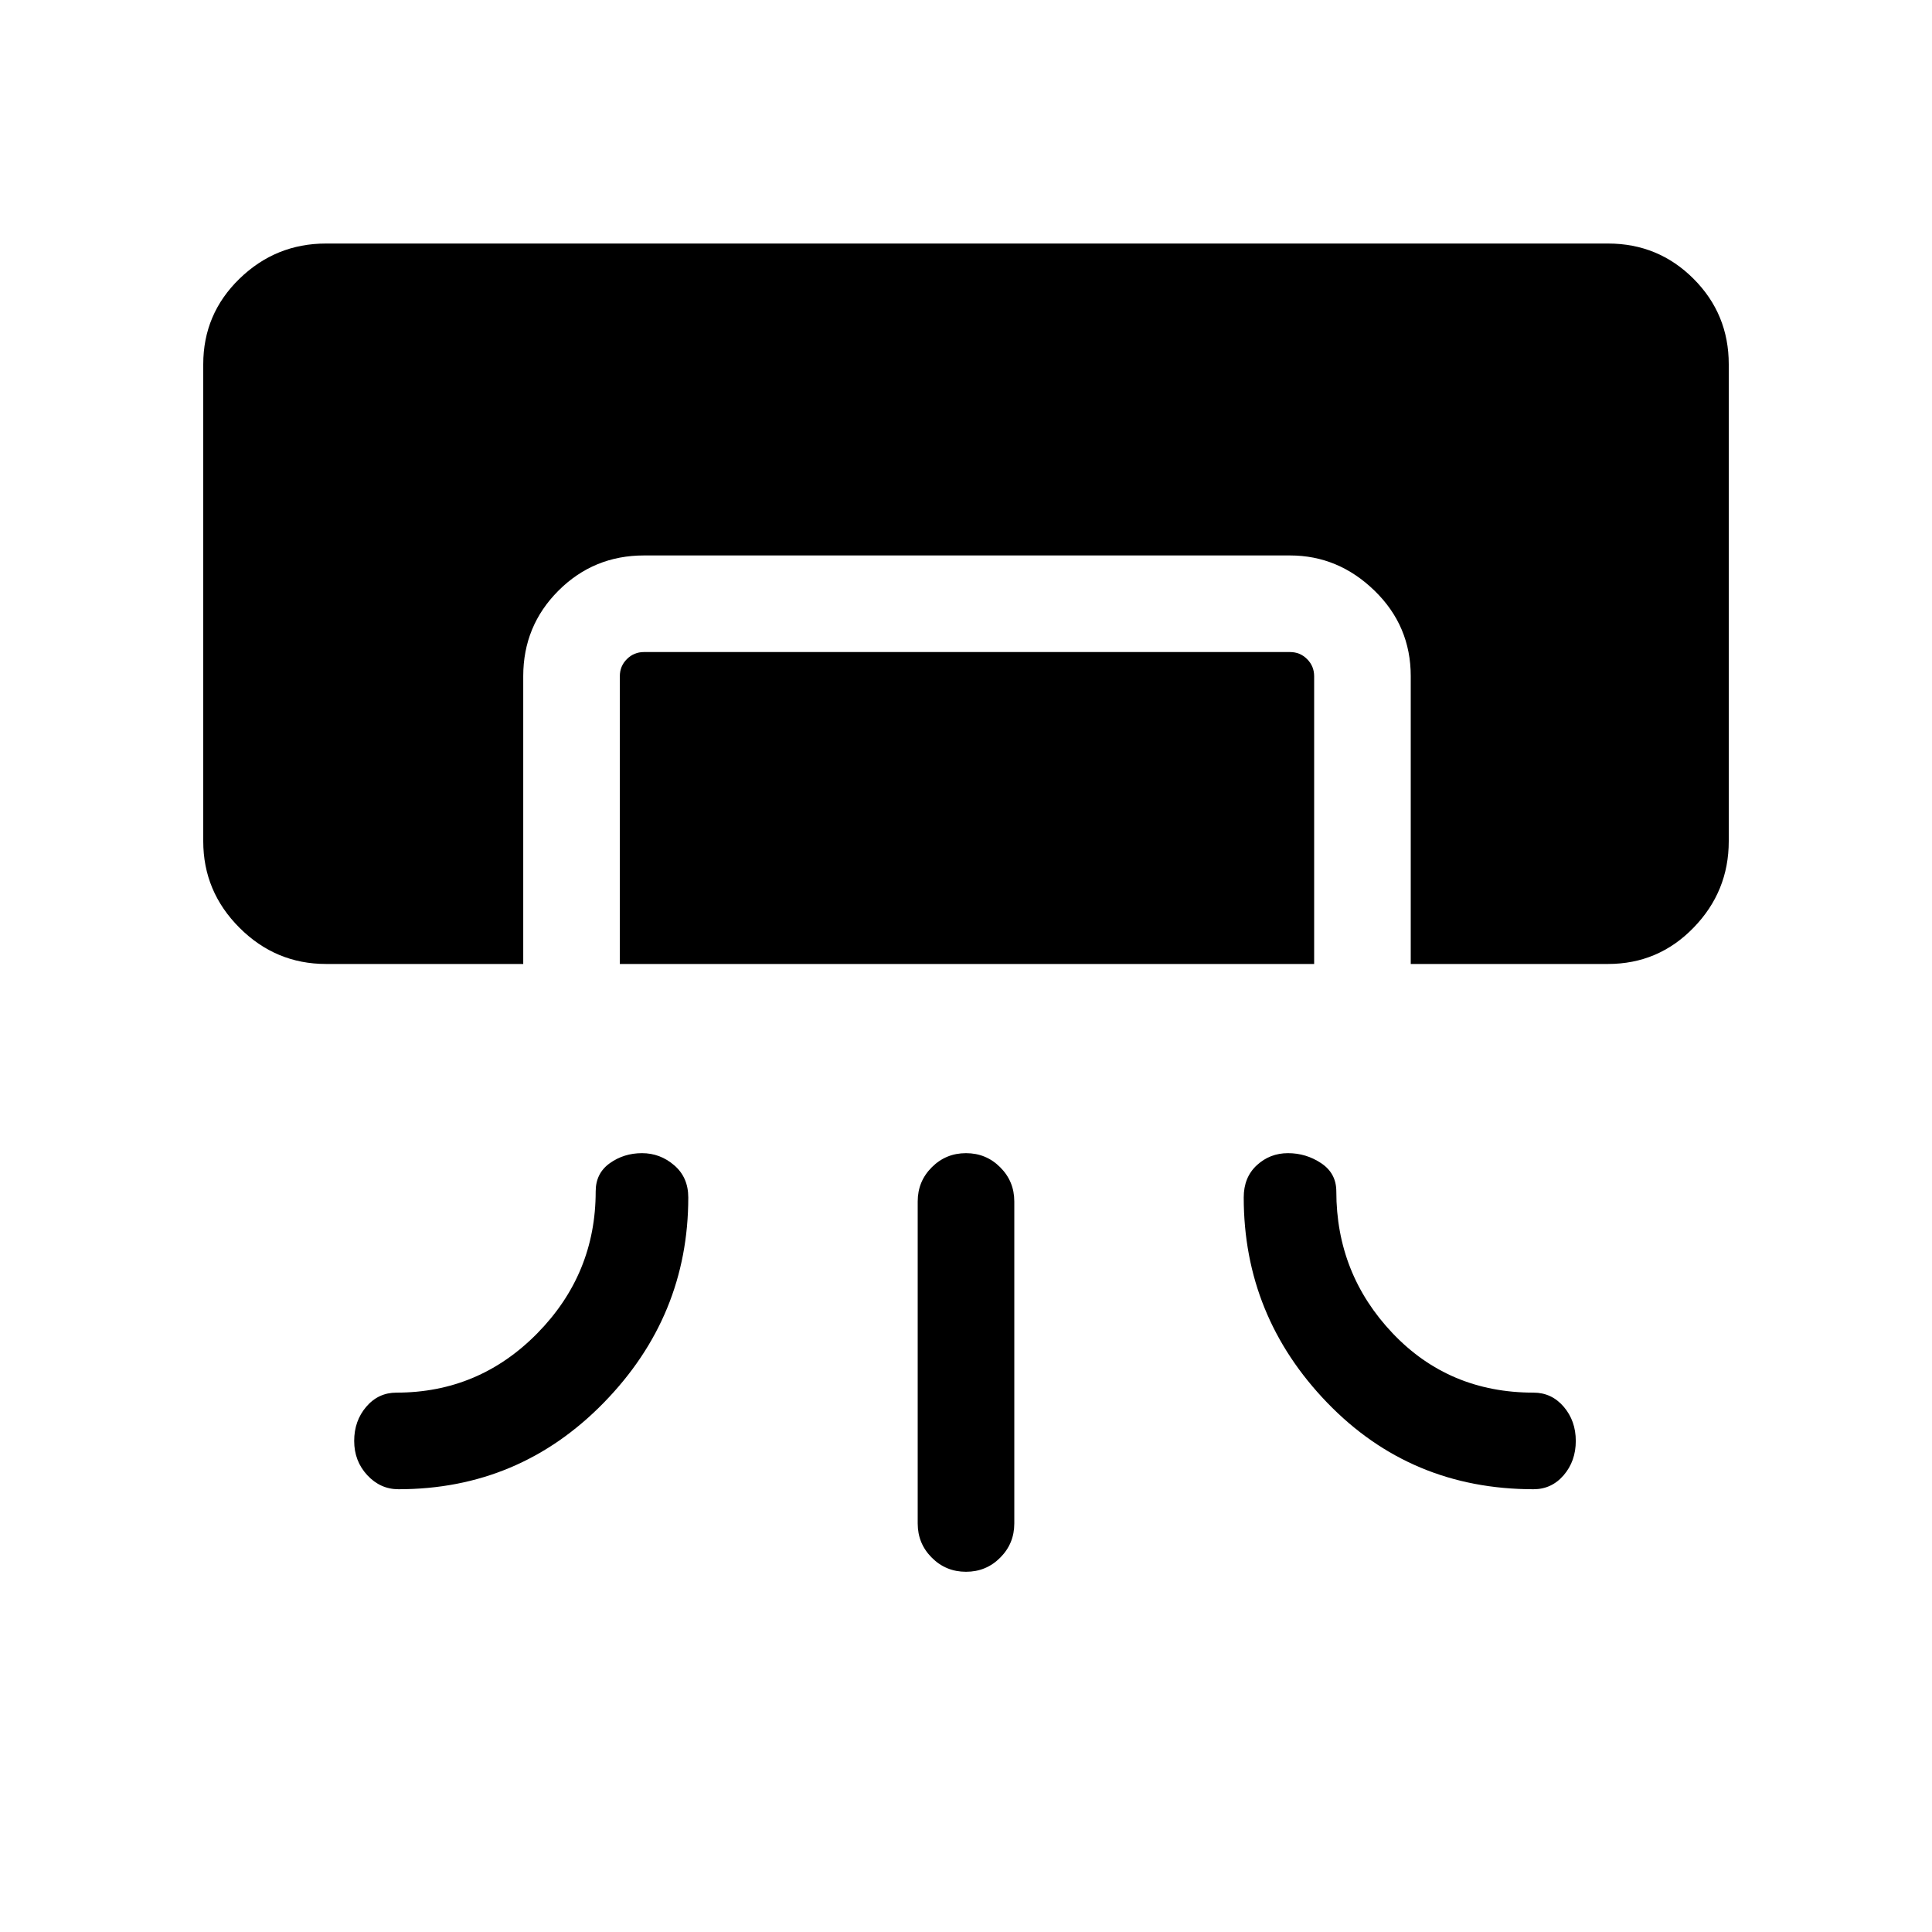 <svg xmlns="http://www.w3.org/2000/svg" height="40" width="40"><path d="M6.75 19.958q-1.042 0-1.792-.75t-.75-1.791V7.542q0-1.042.75-1.771.75-.729 1.792-.729h26.542q1.041 0 1.77.729.73.729.73 1.771v9.875q0 1.041-.73 1.791-.729.75-1.77.75h-4.084V14q0-1.042-.75-1.771-.75-.729-1.75-.729H13.333q-1.041 0-1.771.729-.729.729-.729 1.771v5.958Zm6.083 0V14q0-.208.146-.354t.354-.146h13.375q.209 0 .354.146.146.146.146.354v5.958Zm.459 3.917q.375 0 .666.25.292.25.292.667 0 2.458-1.75 4.25-1.75 1.791-4.25 1.791-.375 0-.646-.291-.271-.292-.271-.709 0-.416.25-.708t.625-.292q1.709 0 2.917-1.229 1.208-1.229 1.208-2.937 0-.375.292-.584.292-.208.667-.208Zm13.375 0q-.375 0-.646.25t-.271.667q0 2.458 1.729 4.25 1.729 1.791 4.271 1.791.375 0 .625-.291.25-.292.25-.709 0-.416-.25-.708t-.625-.292q-1.75 0-2.917-1.229-1.166-1.229-1.166-2.937 0-.375-.313-.584-.312-.208-.687-.208ZM20 32.542q-.417 0-.708-.292-.292-.292-.292-.708v-6.667q0-.417.292-.708.291-.292.708-.292t.708.292q.292.291.292.708v6.667q0 .416-.292.708-.291.292-.708.292Z"/></svg>